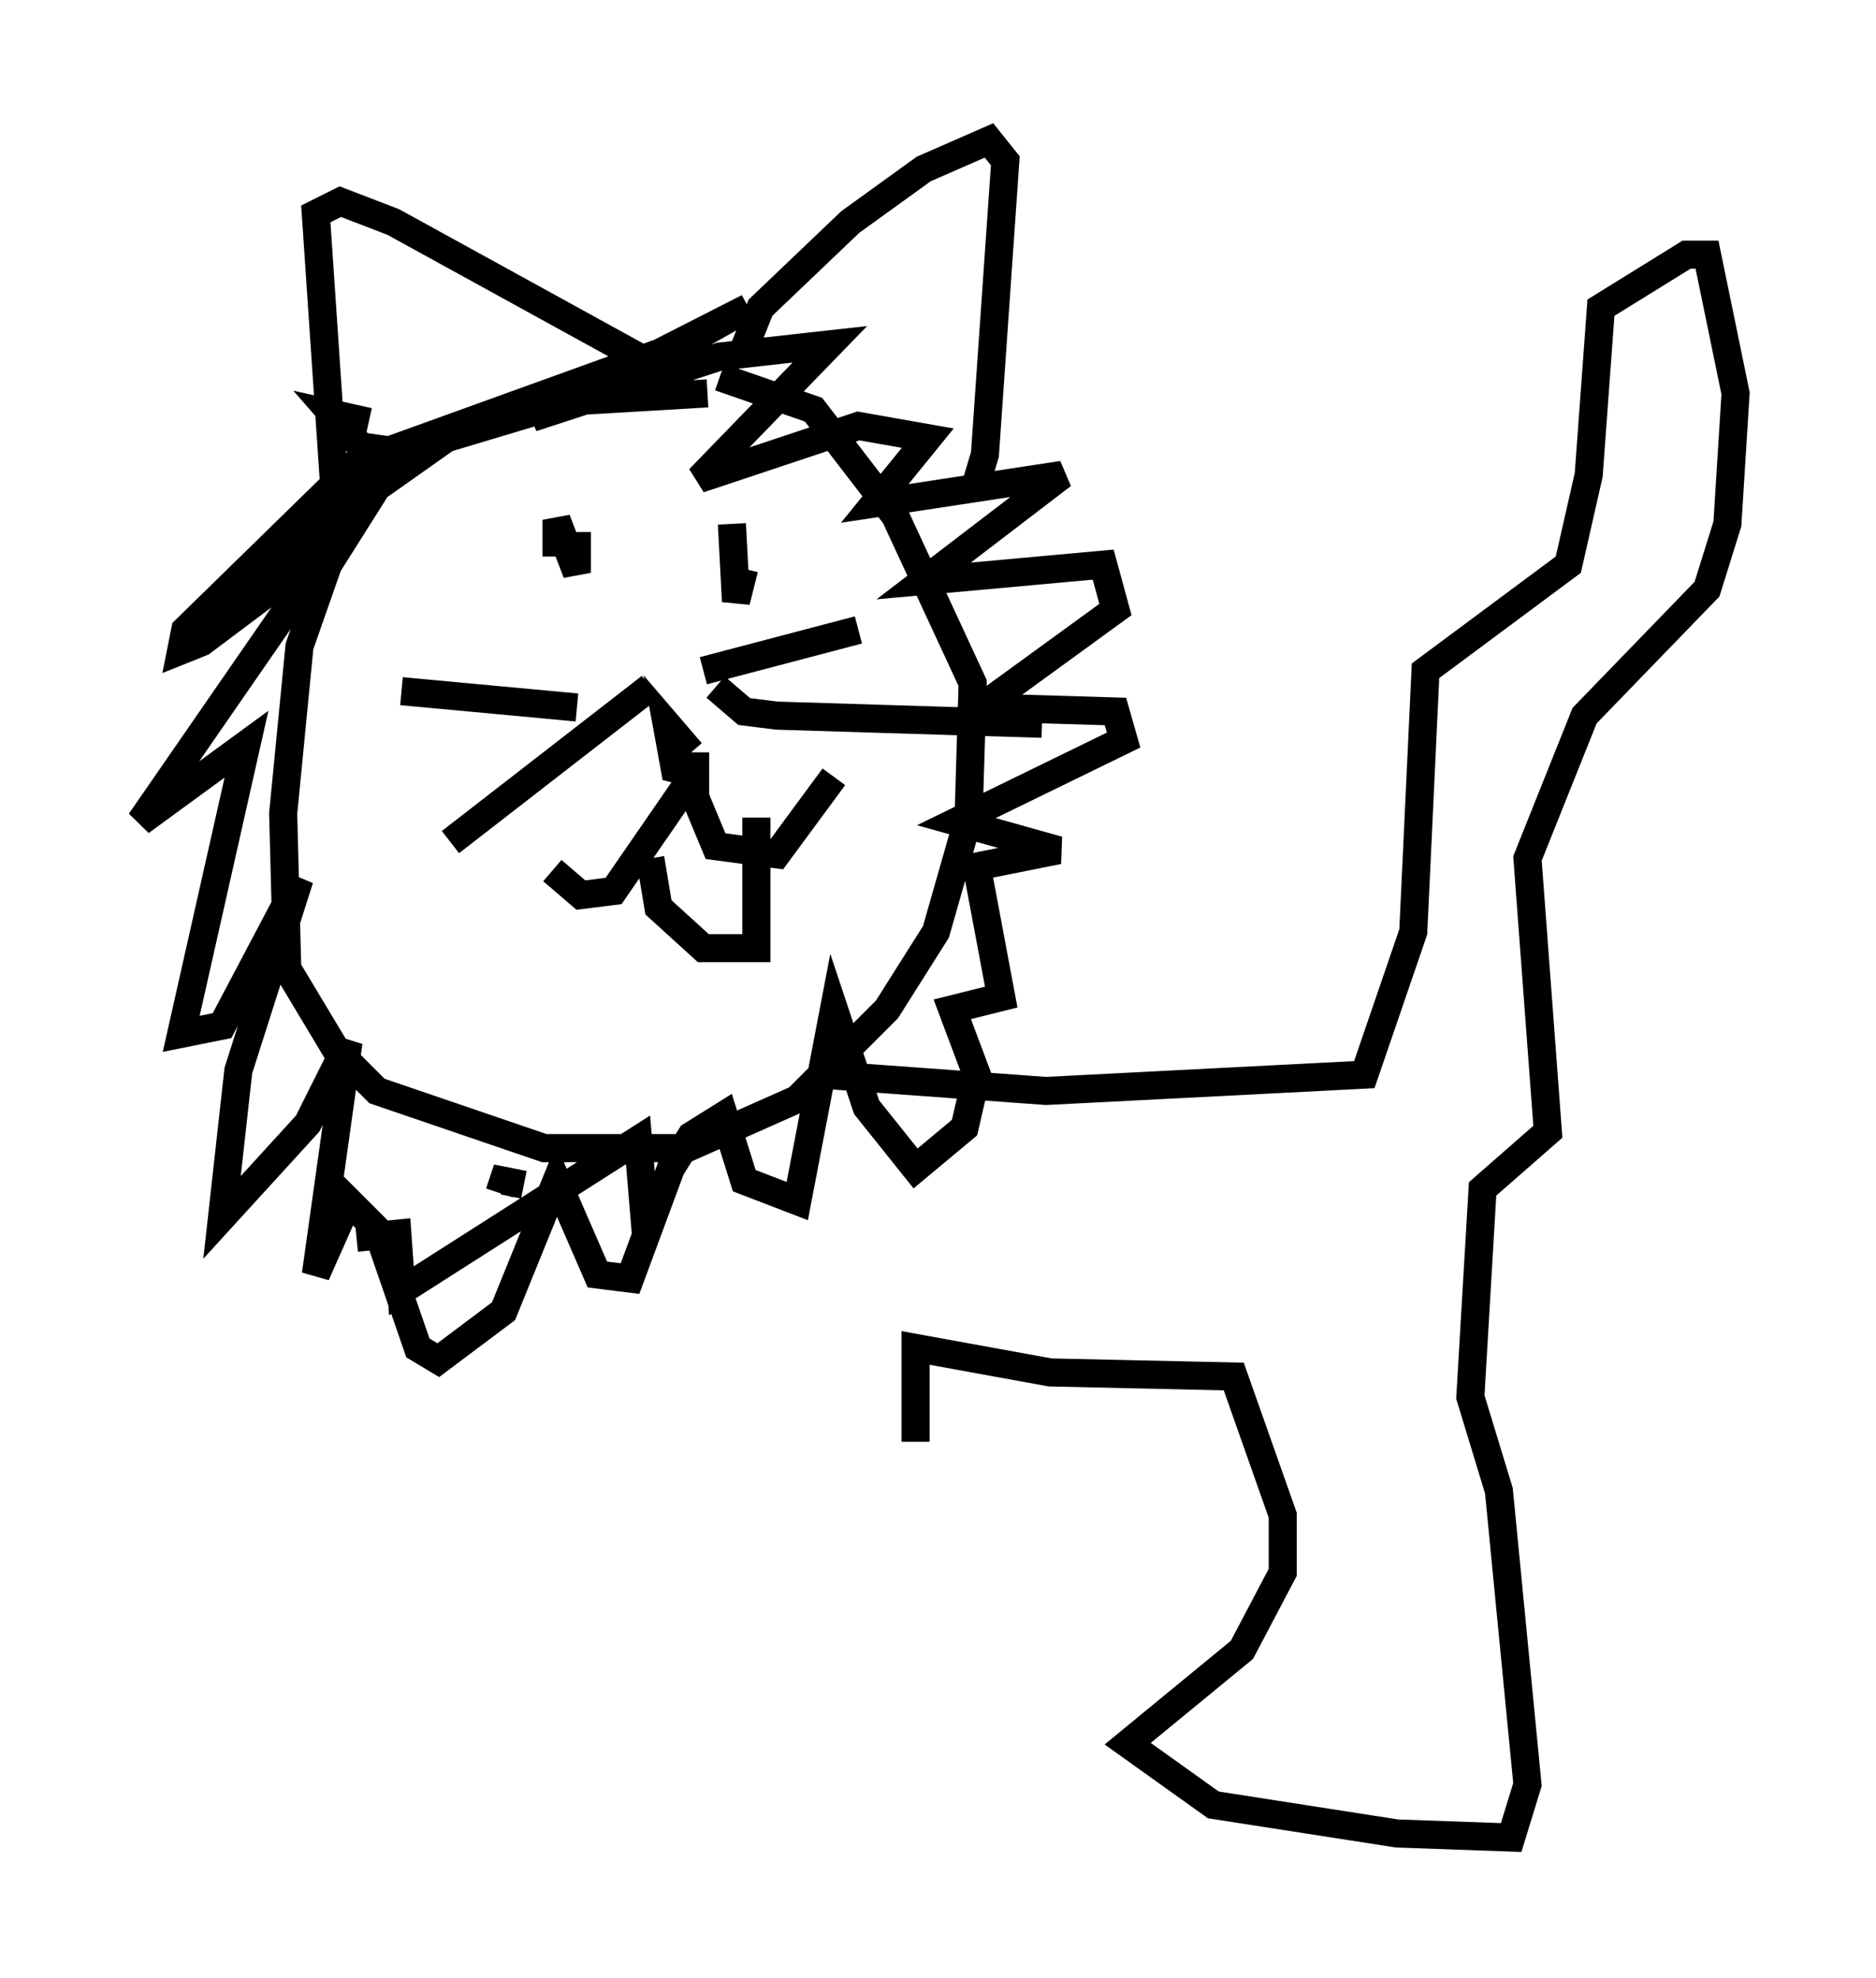 <?xml version="1.0" encoding="utf-8" ?>
<svg baseProfile="full" height="70.424" version="1.1" width="66.793" xmlns="http://www.w3.org/2000/svg" xmlns:ev="http://www.w3.org/2001/xml-events" xmlns:xlink="http://www.w3.org/1999/xlink"><defs /><rect fill="white" height="70.424" width="66.793" x="0" y="0" /><path d="M26.642, 13.425 m-1.453, 0.581 l-4.939, 0.291 -4.358, 1.307 l-2.469, 1.743 -1.743, 2.76 l-1.017, 2.905 -0.581, 5.955 l0.145, 5.52 1.743, 2.905 l1.453, 1.453 5.955, 2.034 l5.084, 0.0 3.922, -1.743 l3.196, -3.196 1.743, -2.76 l1.162, -4.067 0.145, -4.793 l-2.76, -5.955 -2.905, -3.777 l-3.341, -1.162 m-13.654, 4.939 l-0.726, -10.749 0.872, -0.436 l1.888, 0.726 8.715, 4.793 m3.777, -0.291 l0.581, -1.453 3.196, -3.05 l2.615, -1.888 2.324, -1.017 l0.581, 0.726 -0.726, 10.458 l-0.436, 1.453 m-22.369, 0.0 l-4.067, 4.358 5.374, -5.084 l0.581, -0.726 -1.162, 0.0 l-6.391, 6.246 -0.145, 0.726 l0.726, -0.291 4.648, -3.486 l-6.827, 9.877 3.777, -2.76 l-2.324, 10.313 1.453, -0.291 l2.76, -5.229 -2.179, 6.827 l-0.581, 5.229 3.05, -3.341 l1.453, -2.905 -1.162, 8.279 l1.162, -2.615 1.017, 1.017 l1.453, 4.212 0.726, 0.436 l2.324, -1.743 1.888, -4.648 l1.453, 3.341 1.162, 0.145 l1.453, -3.922 0.726, -1.162 l1.162, -0.726 0.726, 2.324 l1.888, 0.726 1.307, -6.827 l1.162, 3.486 1.743, 2.179 l1.743, -1.453 0.436, -1.888 l-0.872, -2.324 1.743, -0.436 l-0.872, -4.648 2.905, -0.581 l-3.631, -1.017 5.955, -2.905 l-0.291, -1.017 -4.793, -0.145 l4.793, -3.486 -0.436, -1.598 l-6.391, 0.581 4.939, -3.777 l-6.682, 1.017 1.888, -2.324 l-2.469, -0.436 -5.665, 1.888 l4.648, -4.793 -3.922, 0.436 l-6.682, 2.179 7.698, -3.922 l-2.324, 1.307 -10.458, 3.777 l-1.017, -0.145 -1.017, -1.162 l1.307, 0.291 m9.877, 29.05 l-0.291, -3.486 -8.425, 5.374 l-0.145, -2.034 -1.453, 0.145 m6.972, -13.073 l1.017, 0.872 1.162, -0.145 l2.905, -4.212 0.0, -0.726 l0.0, 1.598 0.726, 1.743 l2.179, 0.291 2.034, -2.76 m-6.536, 2.905 l0.291, 1.743 1.598, 1.453 l1.888, 0.0 0.0, -4.648 m-6.391, -10.168 l0.0, 1.453 -0.726, -1.888 l0.0, 1.307 m6.246, -1.162 l0.145, 2.76 0.291, -1.162 m-1.888, 6.536 l-0.872, -1.017 0.291, 1.598 l0.581, 0.145 m0.436, -3.631 l5.52, -1.453 m-5.084, 2.034 l1.017, 0.872 1.162, 0.145 l9.441, 0.291 m-22.804, -1.162 l6.246, 0.581 m-4.503, 4.793 l7.117, -5.52 m-4.503, 17.721 l-0.726, -0.145 -0.145, 0.436 m11.475, -4.212 l7.989, 0.581 11.33, -0.581 l1.743, -5.084 0.436, -9.296 l5.084, -3.777 0.726, -3.196 l0.436, -5.955 3.05, -1.888 l0.726, 0.0 1.017, 4.939 l-0.291, 4.648 -0.726, 2.324 l-4.358, 4.503 -2.034, 5.084 l0.726, 9.732 -2.324, 2.034 l-0.436, 7.408 1.017, 3.341 l1.017, 10.458 -0.581, 1.888 l-4.067, -0.145 -6.536, -1.017 l-3.05, -2.179 4.067, -3.341 l1.453, -2.76 0.0, -2.034 l-1.743, -4.939 -6.536, -0.145 l-4.793, -0.872 0.0, 3.341 " fill="none" stroke="black" stroke-width="1" /></svg>